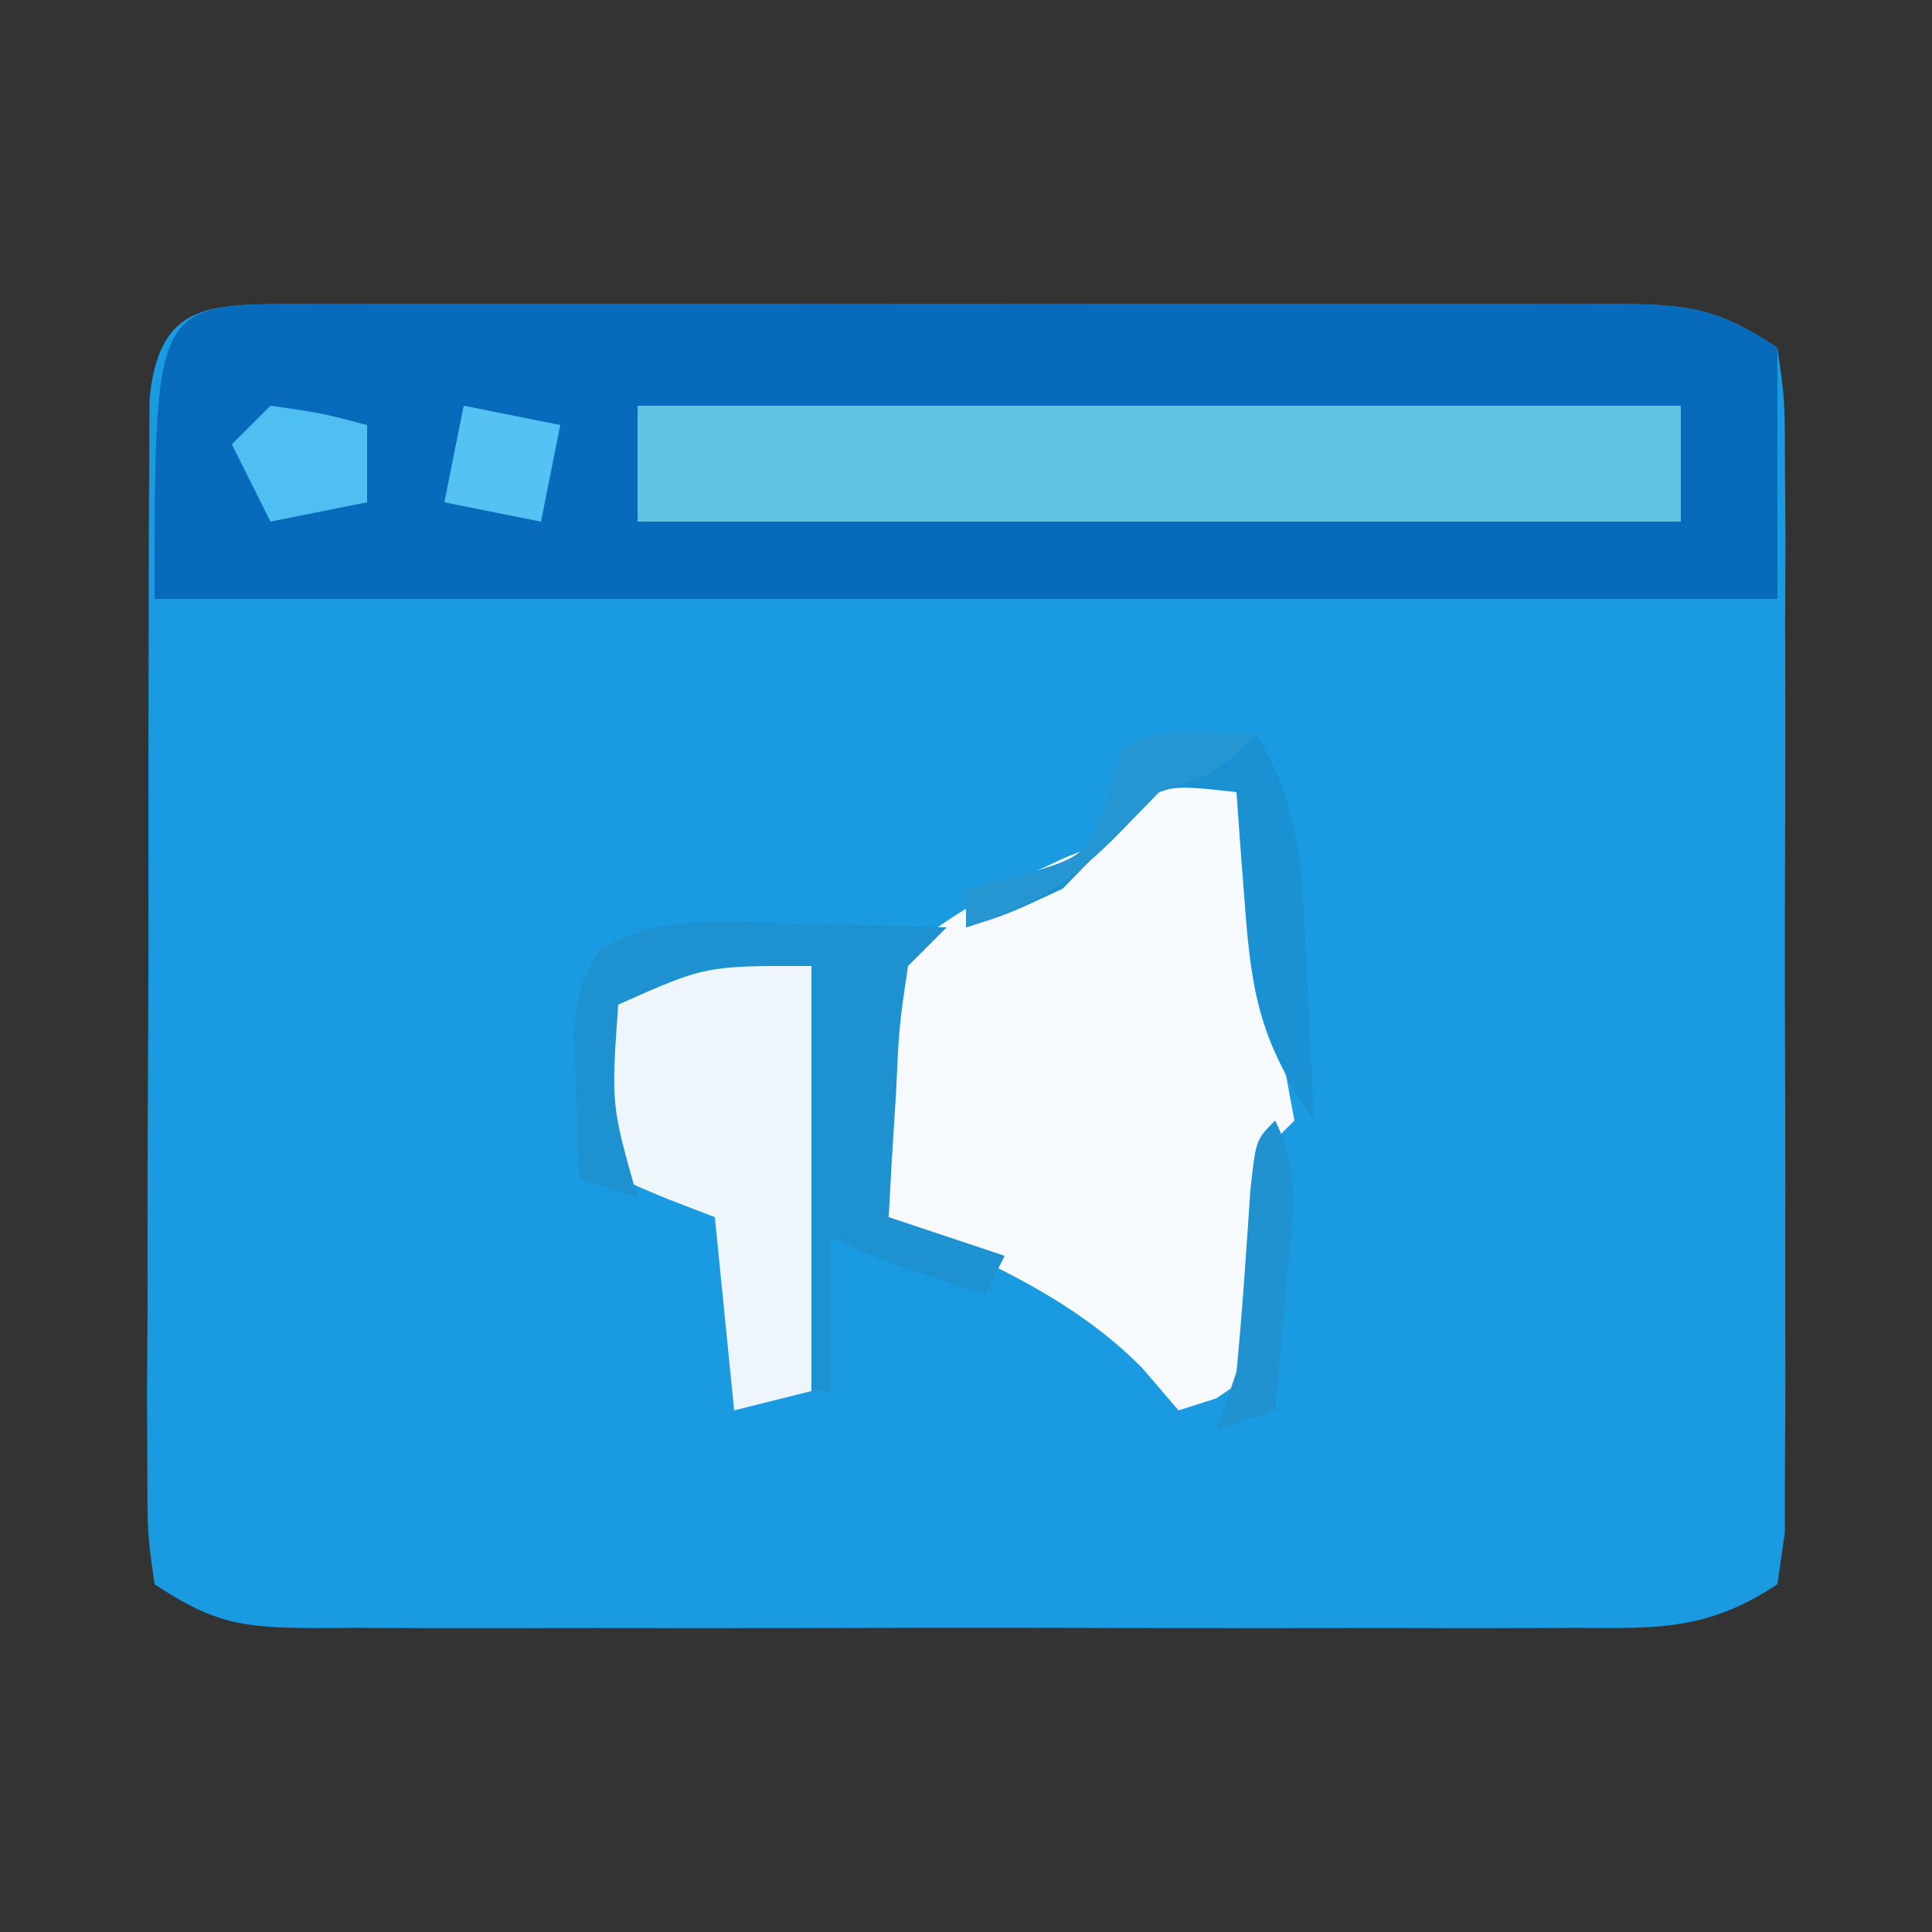 <?xml version="1.0" encoding="UTF-8"?>
<svg version="1.1" xmlns="http://www.w3.org/2000/svg" width="100" height="100">
<rect width="100%" height="100%" fill="#333333" stroke="none"/>
<path d="M0 0 C0.727 0.004 1.454 0.008 2.202 0.012 C3.351 0.007 3.351 0.007 4.524 0.002 C7.063 -0.007 9.603 -0.001 12.142 0.005 C13.903 0.004 15.664 0.002 17.426 -0 C21.12 -0.003 24.815 0.001 28.51 0.01 C33.249 0.022 37.988 0.015 42.727 0.003 C46.366 -0.004 50.004 -0.002 53.642 0.003 C55.389 0.005 57.137 0.003 58.885 -0.002 C61.327 -0.007 63.768 0.001 66.21 0.012 C66.935 0.008 67.66 0.004 68.407 0 C72.086 0.031 73.622 0.172 76.771 2.271 C77.152 4.928 77.152 4.928 77.159 8.341 C77.169 9.616 77.178 10.891 77.188 12.204 C77.183 13.601 77.176 14.999 77.169 16.396 C77.171 17.823 77.174 19.251 77.178 20.678 C77.183 23.671 77.176 26.663 77.162 29.656 C77.145 33.496 77.155 37.336 77.173 41.177 C77.184 44.124 77.18 47.072 77.172 50.02 C77.17 51.436 77.173 52.852 77.18 54.268 C77.188 56.246 77.174 58.223 77.159 60.201 C77.157 61.327 77.154 62.454 77.152 63.614 C77.026 64.491 76.901 65.368 76.771 66.271 C73.147 68.687 70.504 68.554 66.318 68.53 C65.183 68.535 65.183 68.535 64.026 68.54 C61.524 68.549 59.023 68.543 56.521 68.537 C54.784 68.538 53.046 68.54 51.309 68.542 C47.667 68.545 44.026 68.541 40.384 68.532 C35.713 68.52 31.043 68.527 26.372 68.539 C22.784 68.546 19.197 68.544 15.609 68.539 C13.887 68.537 12.164 68.539 10.442 68.544 C8.036 68.549 5.63 68.541 3.224 68.53 C2.51 68.534 1.796 68.538 1.061 68.542 C-2.597 68.511 -4.096 68.36 -7.229 66.271 C-7.603 63.614 -7.603 63.614 -7.601 60.201 C-7.608 58.926 -7.614 57.651 -7.62 56.338 C-7.611 54.941 -7.602 53.543 -7.592 52.146 C-7.592 50.719 -7.592 49.292 -7.594 47.864 C-7.594 44.872 -7.583 41.879 -7.565 38.886 C-7.542 35.046 -7.542 31.206 -7.549 27.365 C-7.552 24.418 -7.545 21.47 -7.536 18.523 C-7.532 17.106 -7.531 15.69 -7.532 14.274 C-7.532 12.296 -7.518 10.319 -7.504 8.341 C-7.499 7.215 -7.494 6.088 -7.49 4.928 C-6.999 -0.072 -4.433 0.038 0 0 Z " fill="#199AE1" transform="translate(15.229,15.729)"/>
<path d="M0 0 C0.727 0.004 1.454 0.008 2.202 0.012 C3.351 0.007 3.351 0.007 4.524 0.002 C7.063 -0.007 9.603 -0.001 12.142 0.005 C13.903 0.004 15.664 0.002 17.426 -0 C21.12 -0.003 24.815 0.001 28.51 0.01 C33.249 0.022 37.988 0.015 42.727 0.003 C46.366 -0.004 50.004 -0.002 53.642 0.003 C55.389 0.005 57.137 0.003 58.885 -0.002 C61.327 -0.007 63.768 0.001 66.21 0.012 C66.935 0.008 67.66 0.004 68.407 0 C72.086 0.031 73.622 0.172 76.771 2.271 C76.771 6.561 76.771 10.851 76.771 15.271 C49.051 15.271 21.331 15.271 -7.229 15.271 C-7.229 0.061 -7.229 0.061 0 0 Z " fill="#076ABB" transform="translate(15.229,15.729)"/>
<path d="M0 0 C1.65 0.33 3.3 0.66 5 1 C5.061 1.808 5.121 2.616 5.184 3.449 C5.309 5.052 5.309 5.052 5.438 6.688 C5.519 7.743 5.6 8.799 5.684 9.887 C5.941 12.97 5.941 12.97 6.598 15.832 C6.797 16.905 6.797 16.905 7 18 C6.67 18.33 6.34 18.66 6 19 C5.796 22.071 5.681 25.139 5.574 28.215 C5 31 5 31 2.957 32.379 C2.311 32.584 1.665 32.789 1 33 C0.381 32.278 -0.237 31.556 -0.875 30.812 C-4.556 27.078 -9.288 25.15 -14 23 C-14.735 18.474 -15.058 14.489 -14 10 C-11.109 7.425 -8.334 5.97 -4.82 4.367 C-1.749 3.173 -1.749 3.173 0 0 Z " fill="#F6FAFD" transform="translate(60,40)"/>
<path d="M0 0 C17.82 0 35.64 0 54 0 C54 1.98 54 3.96 54 6 C36.18 6 18.36 6 0 6 C0 4.02 0 2.04 0 0 Z " fill="#60C3E1" transform="translate(33,21)"/>
<path d="M0 0 C2.97 0 5.94 0 9 0 C9 7.26 9 14.52 9 22 C7.68 22.33 6.36 22.66 5 23 C4.67 19.7 4.34 16.4 4 13 C3.196 12.691 2.391 12.381 1.562 12.062 C-1 11 -1 11 -2 10 C-2.273 4.264 -2.273 4.264 -2 2 C-1.34 1.34 -0.68 0.68 0 0 Z " fill="#EEF6FB" transform="translate(33,50)"/>
<path d="M0 0 C0.75 0.014 1.499 0.027 2.271 0.041 C4.119 0.076 5.966 0.13 7.812 0.188 C7.152 0.848 6.492 1.508 5.812 2.188 C5.348 5.309 5.348 5.309 5.188 8.812 C5.113 10.001 5.038 11.19 4.961 12.414 C4.912 13.329 4.863 14.245 4.812 15.188 C6.793 15.848 8.773 16.508 10.812 17.188 C10.482 17.848 10.152 18.508 9.812 19.188 C4.062 17.312 4.062 17.312 1.812 16.188 C1.812 18.828 1.812 21.468 1.812 24.188 C1.482 24.188 1.153 24.188 0.812 24.188 C0.812 16.927 0.812 9.668 0.812 2.188 C-4.675 2.173 -4.675 2.173 -9.188 4.188 C-9.558 9.365 -9.558 9.365 -8.188 14.188 C-9.178 13.857 -10.168 13.527 -11.188 13.188 C-11.269 11.584 -11.327 9.98 -11.375 8.375 C-11.41 7.482 -11.445 6.588 -11.48 5.668 C-11.188 3.188 -11.188 3.188 -10.188 1.375 C-6.981 -0.529 -3.612 -0.123 0 0 Z " fill="#1E92D1" transform="translate(41.188,47.812)"/>
<path d="M0 0 C1.454 0.031 1.454 0.031 2.938 0.062 C5.408 3.879 5.376 7.91 5.562 12.312 C5.601 13.058 5.64 13.803 5.68 14.57 C5.774 16.401 5.857 18.232 5.938 20.062 C3.24 16.016 2.735 13.771 2.375 8.938 C2.291 7.842 2.207 6.746 2.121 5.617 C2.061 4.774 2 3.931 1.938 3.062 C-2.152 2.597 -2.152 2.597 -4.5 5.438 C-5.346 6.304 -6.191 7.17 -7.062 8.062 C-9.875 9.375 -9.875 9.375 -12.062 10.062 C-12.062 9.402 -12.062 8.742 -12.062 8.062 C-11.114 7.836 -10.165 7.609 -9.188 7.375 C-5.878 6.379 -5.878 6.379 -4.75 3.5 C-4.523 2.696 -4.296 1.891 -4.062 1.062 C-3.062 0.062 -3.062 0.062 0 0 Z " fill="#1991D2" transform="translate(62.062,37.938)"/>
<path d="M0 0 C2.625 0.375 2.625 0.375 5 1 C5 2.32 5 3.64 5 5 C3.35 5.33 1.7 5.66 0 6 C-0.66 4.68 -1.32 3.36 -2 2 C-1.34 1.34 -0.68 0.68 0 0 Z " fill="#4FBEF1" transform="translate(14,21)"/>
<path d="M0 0 C1.65 0.33 3.3 0.66 5 1 C4.67 2.65 4.34 4.3 4 6 C2.35 5.67 0.7 5.34 -1 5 C-0.67 3.35 -0.34 1.7 0 0 Z " fill="#54C2F2" transform="translate(24,21)"/>
<path d="M0 0 C1.454 0.031 1.454 0.031 2.938 0.062 C0.938 2.062 0.938 2.062 -2.062 3.062 C-2.846 3.867 -3.63 4.671 -4.438 5.5 C-6.987 7.989 -8.715 9.01 -12.062 10.062 C-12.062 9.402 -12.062 8.742 -12.062 8.062 C-11.114 7.836 -10.165 7.609 -9.188 7.375 C-5.878 6.379 -5.878 6.379 -4.75 3.5 C-4.523 2.696 -4.296 1.891 -4.062 1.062 C-3.062 0.062 -3.062 0.062 0 0 Z " fill="#2696D3" transform="translate(62.062,37.938)"/>
<path d="M0 0 C1.472 2.944 0.849 5.374 0.562 8.625 C0.41 10.408 0.41 10.408 0.254 12.227 C0.128 13.599 0.128 13.599 0 15 C-0.99 15.33 -1.98 15.66 -3 16 C-2.67 15.01 -2.34 14.02 -2 13 C-1.695 9.875 -1.492 6.75 -1.281 3.617 C-1 1 -1 1 0 0 Z " fill="#2092D0" transform="translate(66,58)"/>
</svg>
